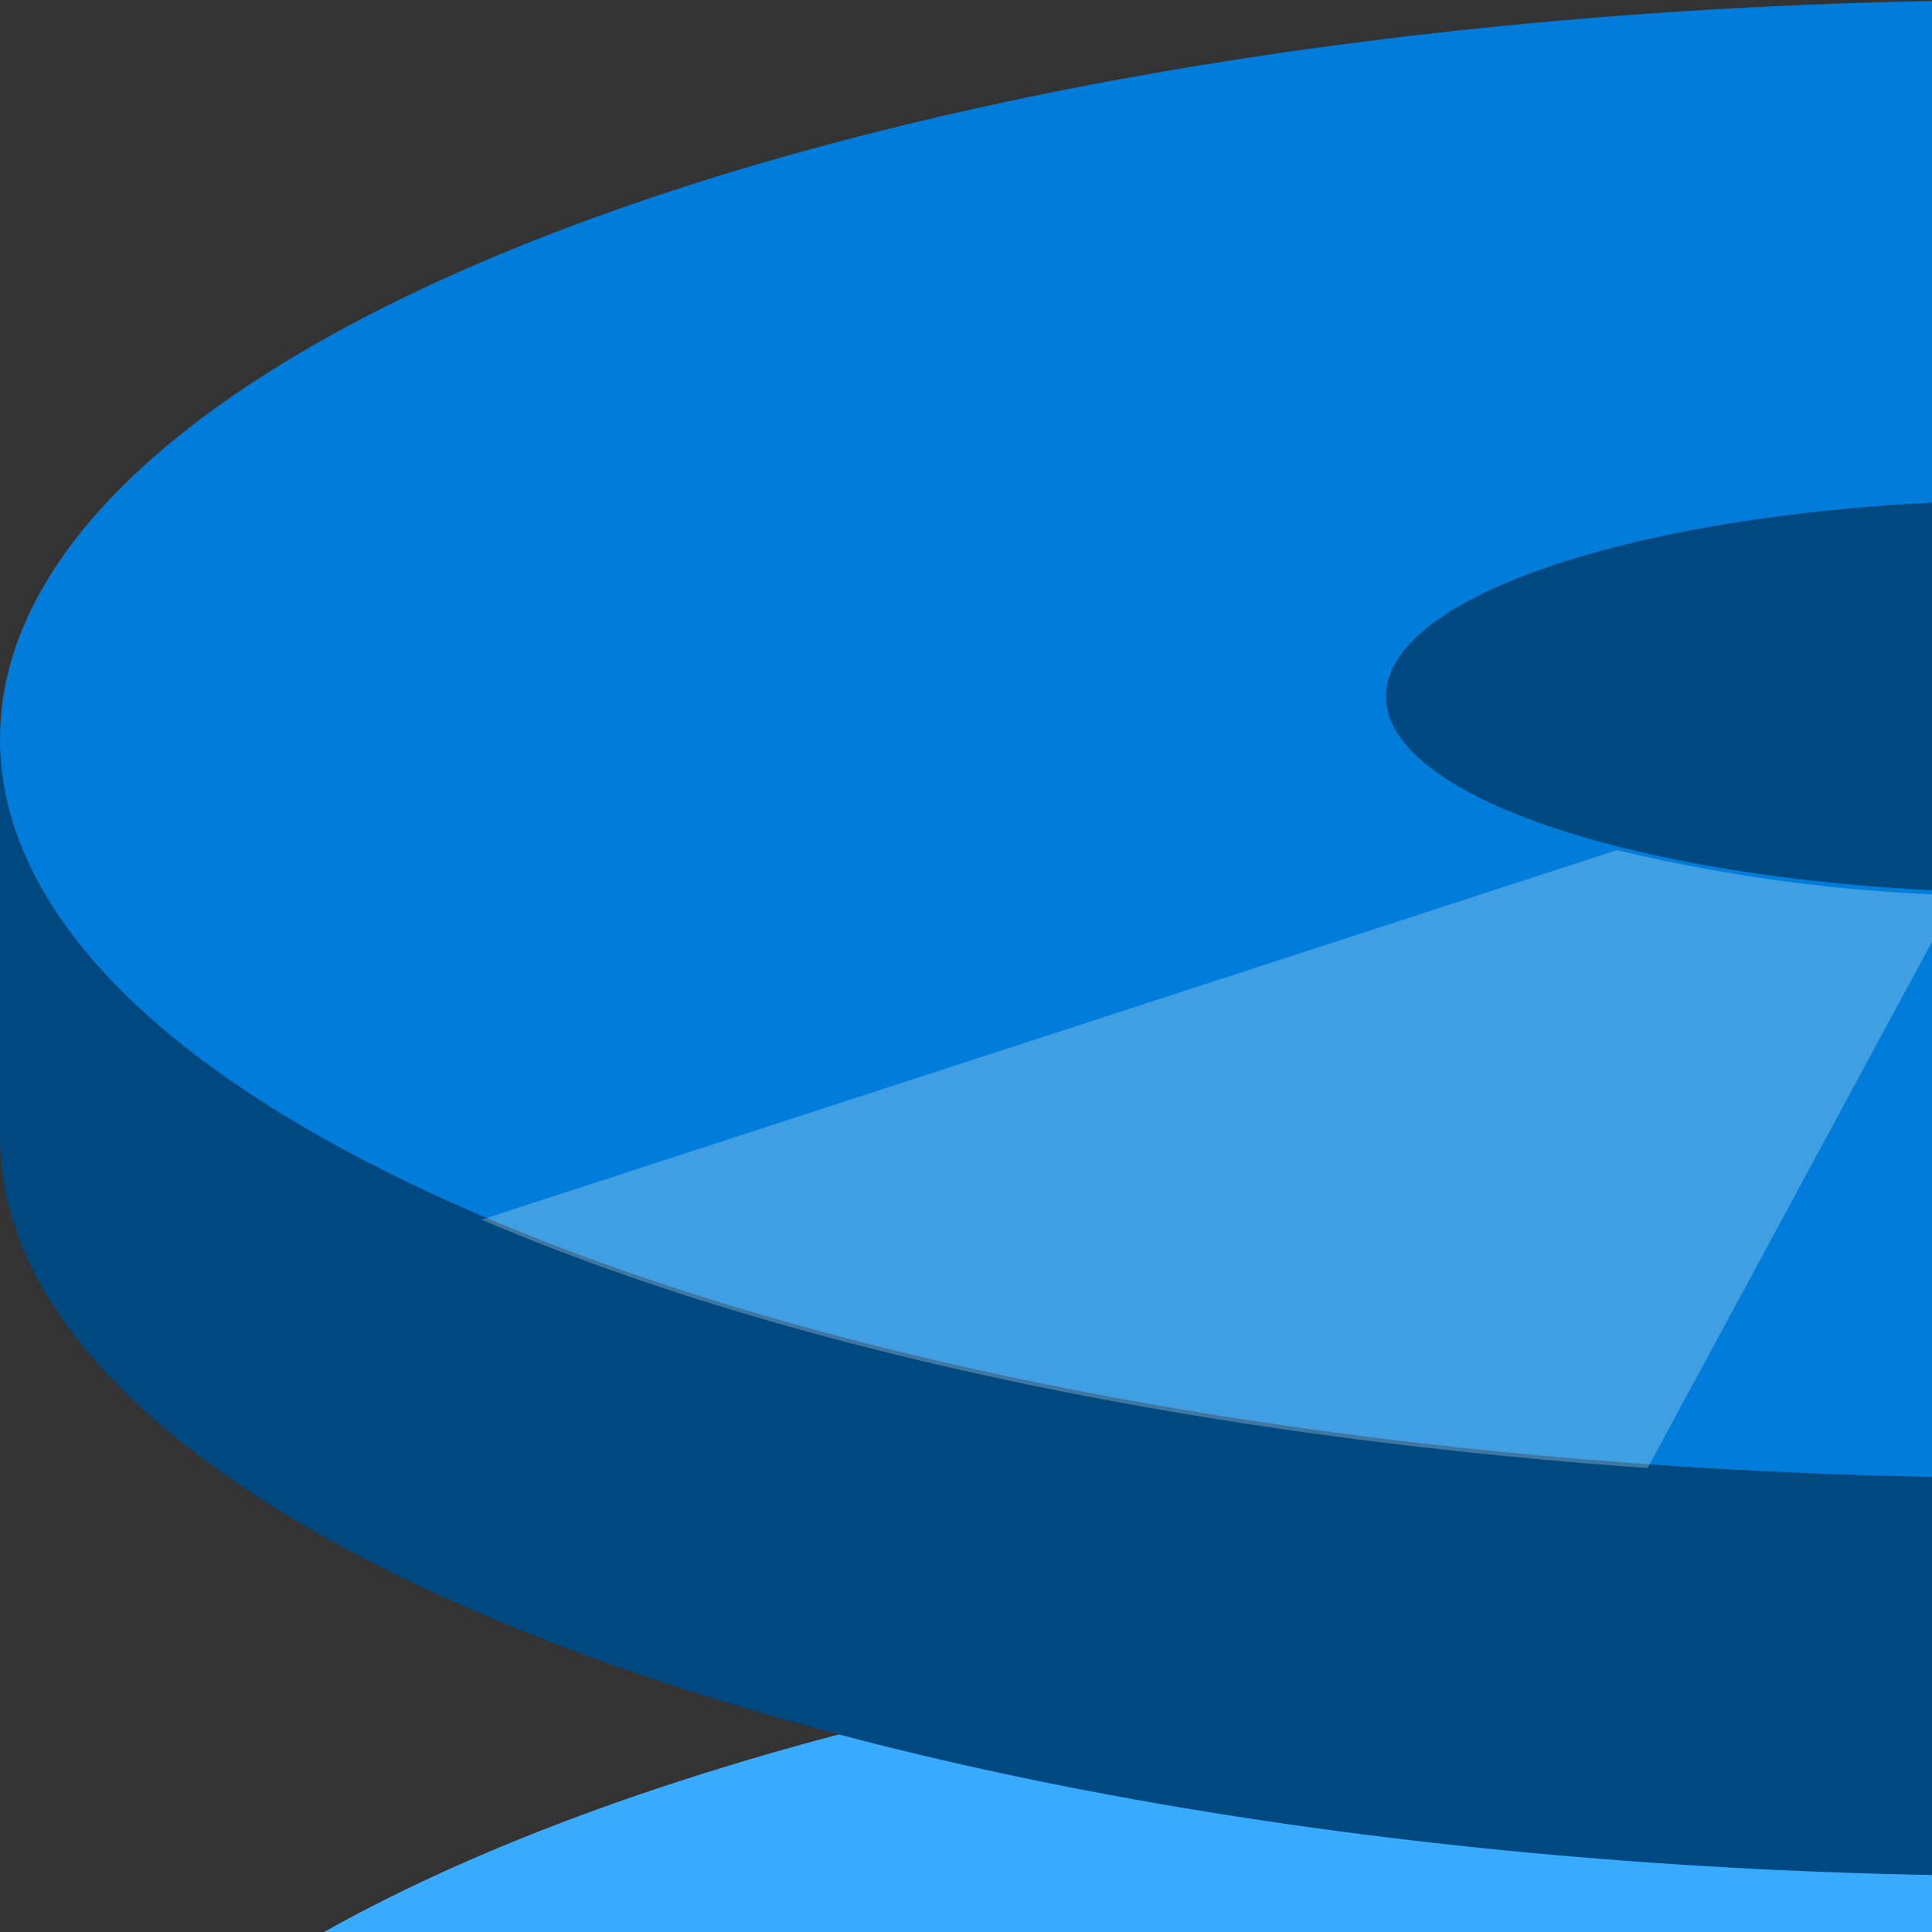 <?xml version="1.0" encoding="utf-8"?><svg version="1.1" xmlns="http://www.w3.org/2000/svg" xmlns:xlink="http://www.w3.org/1999/xlink" xmlns:xml="http://www.w3.org/XML/1998/namespace" xmlns:dc="http://purl.org/dc/elements/1.1/" xmlns:cc="http://creativecommons.org/ns#" xmlns:rdf="http://www.w3.org/1999/02/22-rdf-syntax-ns#" xmlns:sodipodi="http://sodipodi.sourceforge.net/DTD/sodipodi-0.dtd" xmlns:inkscape="http://www.inkscape.org/namespaces/inkscape" width="70" height="70" viewBox="0, 0, 70, 70" id="svg23" aria-hidden="true" role="presentation" sodipodi:docname="managed-disks_COLOR.svg" inkscape:version="0.92.2 (5c3e80d, 2017-08-06)"><rect x="0" y="0" width="70" height="70" fill="#333333" stroke="none"/><defs id="defs27" /><sodipodi:namedview id="namedview25" pagecolor="#ffffff" bordercolor="#0075CC" borderopacity="1" objecttolerance="10" gridtolerance="10" guidetolerance="10" inkscape:pageopacity="0" inkscape:pageshadow="2" inkscape:window-width="640" inkscape:window-height="480" showgrid="false" inkscape:zoom="2.36" inkscape:cx="50" inkscape:cy="75.685" inkscape:window-x="0" inkscape:window-y="0" inkscape:window-maximized="0" inkscape:current-layer="svg23" /><svg width="100%" height="100%" id="svg-managed-disks"><path d="m147.846 98.912 c0 14.788 -33.1 26.773 -73.925 26.773 C33.096 125.685 0 113.7 0 98.912 v-14.43 h147.846 z" id="path2" inkscape:connector-curvature="0" style="fill:#0066B2;" /><path d="m147.846 84.482 c0 14.788 -33.1 26.773 -73.925 26.773 C33.096 111.255 0 99.267 0 84.482 C0 69.697 33.1 57.709 73.925 57.709 c40.825 0 73.925 11.985 73.925 26.773" id="path4" inkscape:connector-curvature="0" style="fill:#39ABFF;" /><path d="m97.615 82.941 c0 3.933 -10.61 7.118 -23.7 7.118 c-13.09 0 -23.7 -3.185 -23.7 -7.118 c0 -3.933 10.613 -7.118 23.7 -7.118 c13.087 0 23.7 3.185 23.7 7.118" id="path6" inkscape:connector-curvature="0" style="fill:#0066B2;" /><path d="M127.357 65.992 C117 62.068 103.393 59.282 88.091 58.206 L78.5 75.96 a54.679 54.679 0 0 1 12.2 1.958 z" id="path8" opacity="0.25" inkscape:connector-curvature="0" style="isolation:isolate;fill:white;" /><path d="m17.447 101.751 c10.648 4.563 25.424 7.815 42.25 9 L70.913 90 A60.208 60.208 0 0 1 58.588 88.368 Z" id="path10" opacity="0.25" inkscape:connector-curvature="0" style="isolation:isolate;fill:white;" /><path d="m147.846 41.2 c0 14.788 -33.1 26.773 -73.925 26.773 C33.096 67.973 0 55.991 0 41.2 V26.773 h147.846 z" id="path12" inkscape:connector-curvature="0" style="fill:#004980;" /><path d="m147.846 26.773 c0 14.788 -33.1 26.773 -73.925 26.773 C33.096 53.546 0 41.561 0 26.773 C0 11.985 33.093 0 73.921 0 c40.828 0 73.925 11.988 73.925 26.773" id="path14" inkscape:connector-curvature="0" style="fill:#007DDA;" /><path d="m97.615 25.232 c0 3.933 -10.61 7.118 -23.7 7.118 c-13.09 0 -23.7 -3.185 -23.7 -7.118 c0 -3.933 10.613 -7.118 23.7 -7.118 c13.087 0 23.7 3.188 23.7 7.118" id="path16" inkscape:connector-curvature="0" style="fill:#004980;" /><path d="M127.357 8.43 C117 4.506 103.393 1.721 88.091 0.645 L78.5 18.4 a54.679 54.679 0 0 1 12.2 1.958 z" id="path18" opacity="0.25" inkscape:connector-curvature="0" style="isolation:isolate;fill:white;" /><path d="m17.447 44.19 c10.648 4.563 25.424 7.815 42.25 9 L70.913 32.436 A60.208 60.208 0 0 1 58.588 30.8 Z" id="path20" opacity="0.25" inkscape:connector-curvature="0" style="isolation:isolate;fill:white;" /></svg></svg>